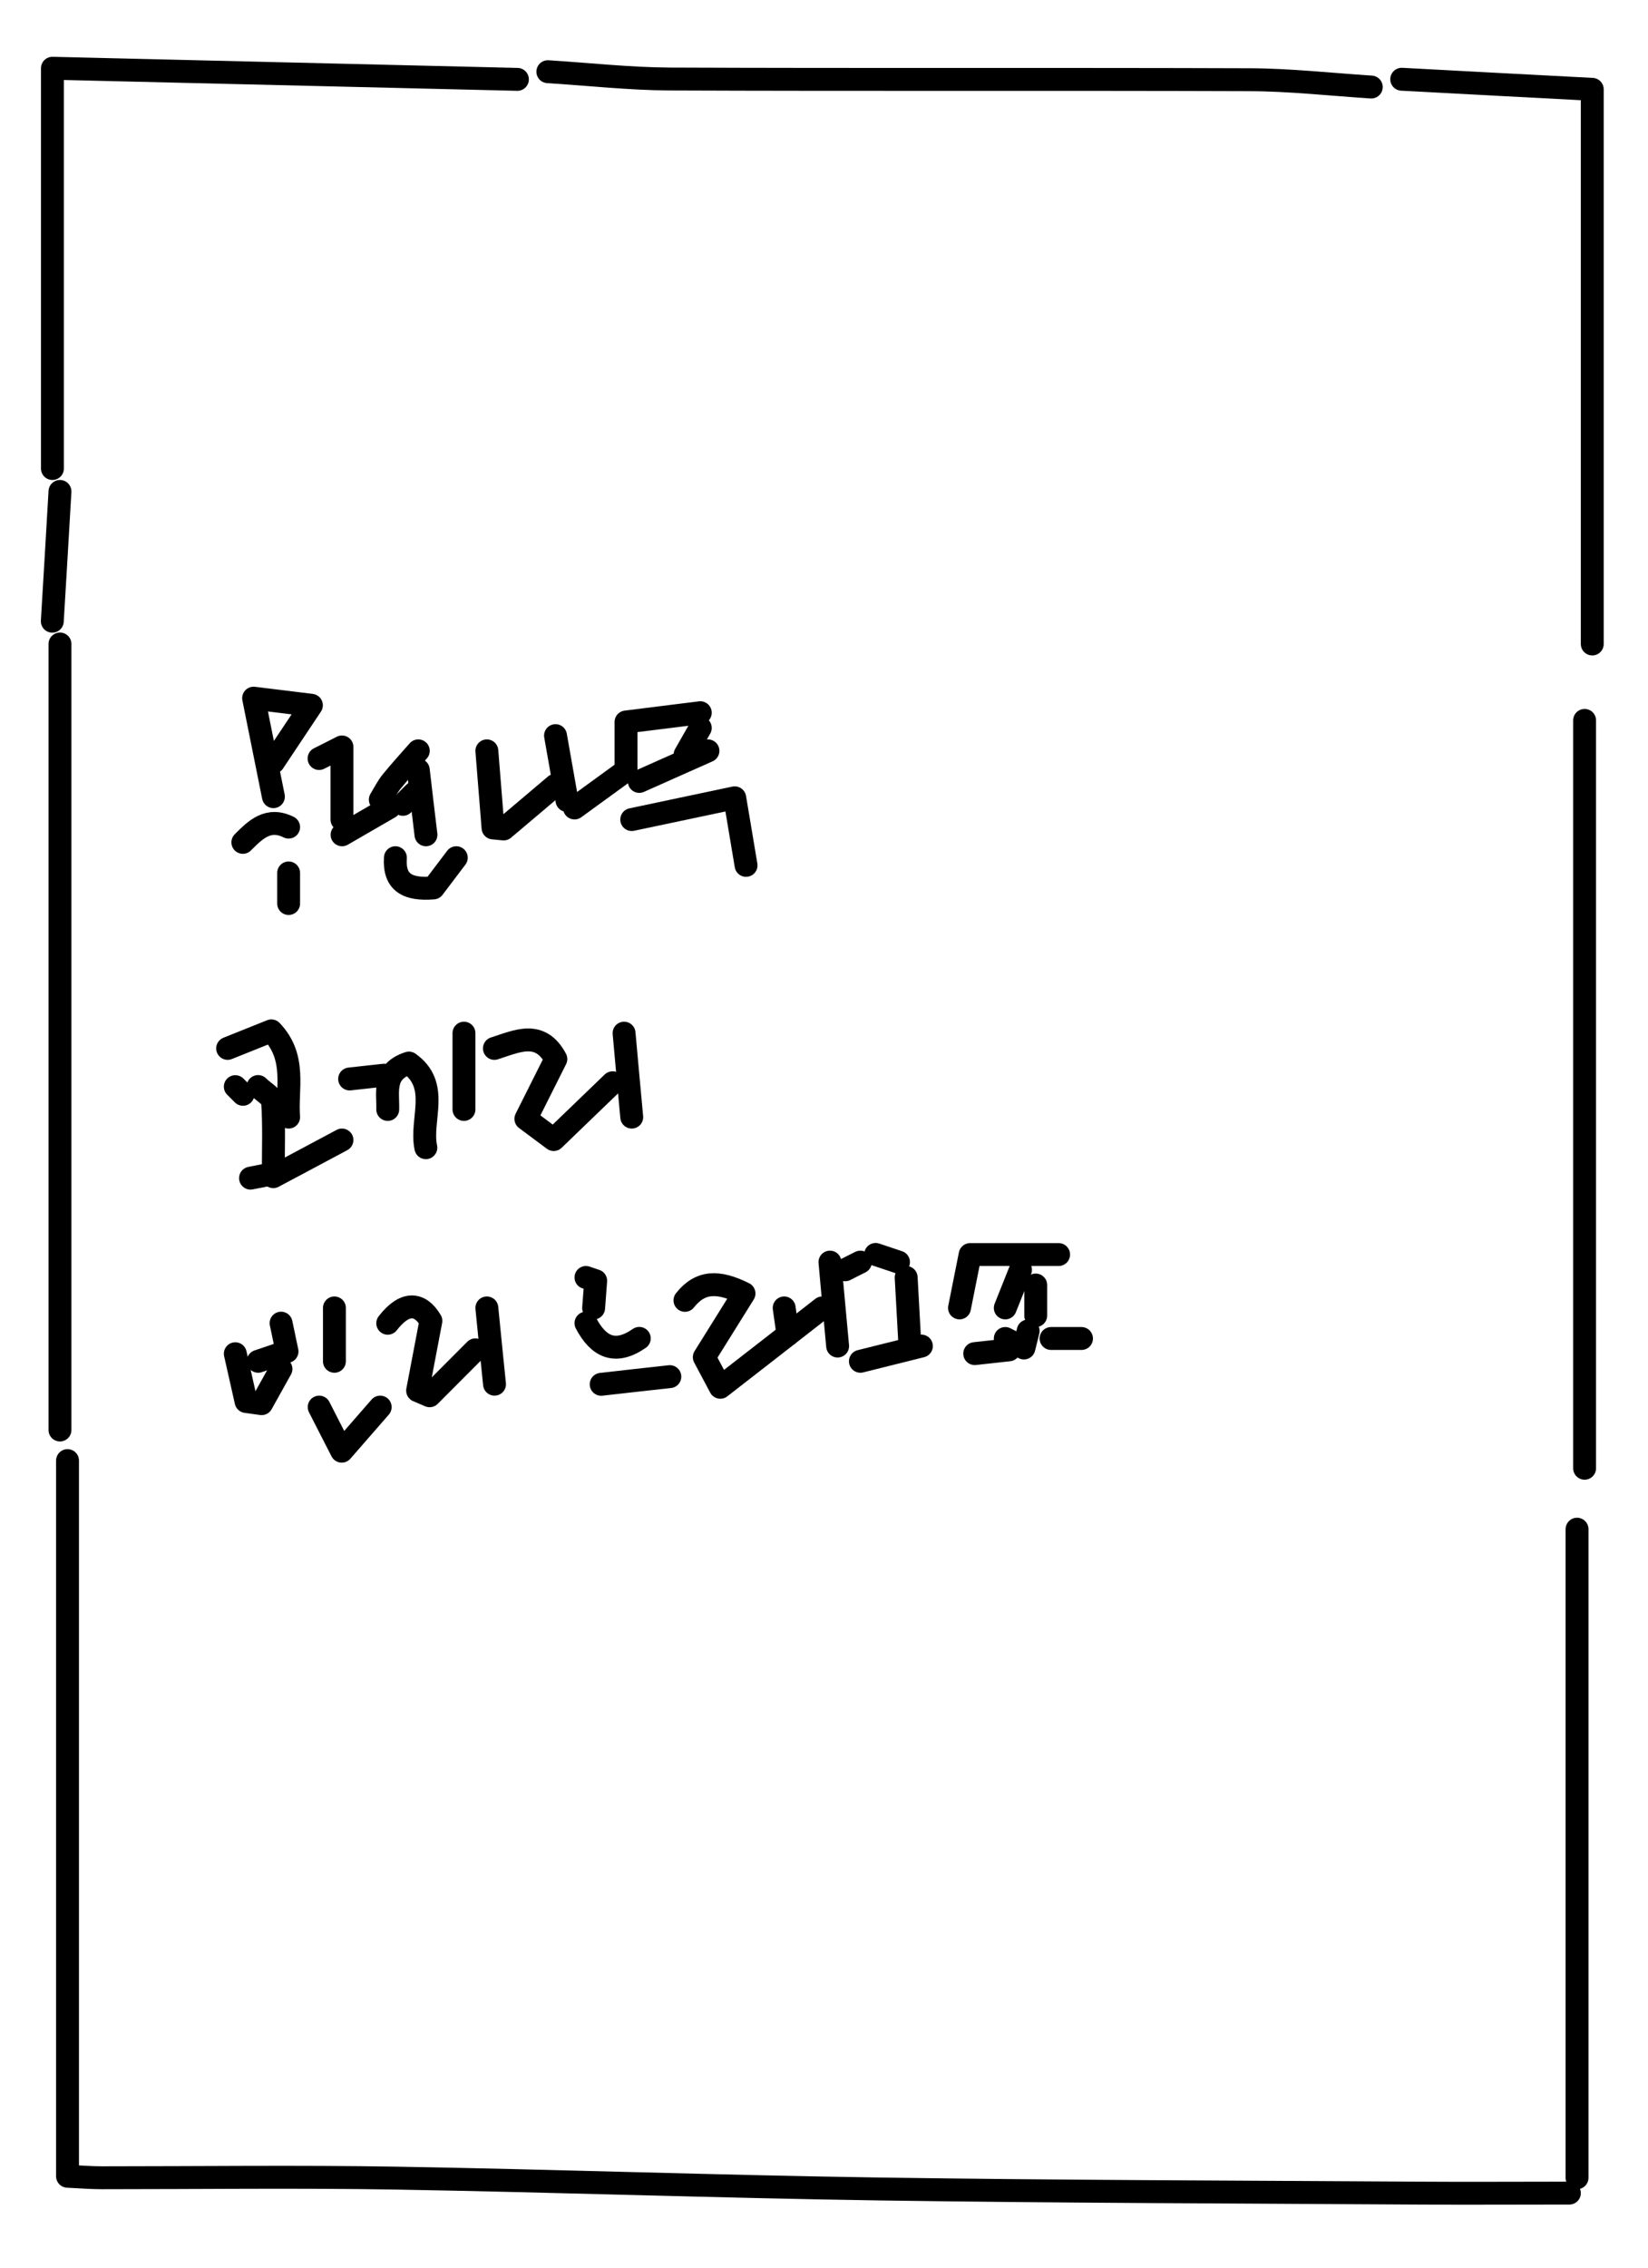 <?xml version="1.0" encoding="UTF-8"?>
<svg id="Layer_1" data-name="Layer 1" xmlns="http://www.w3.org/2000/svg" viewBox="0 0 144 198">
  <defs>
    <style>
      .cls-1 {
        fill: none;
        stroke: #000;
        stroke-linecap: round;
        stroke-linejoin: round;
        stroke-width: 2px;
      }
    </style>
  </defs>
  <path class="cls-1" d="M5.9,127.53v62.49c1.21.06,2.11.13,3,.13,8.55,0,17.1-.11,25.65.03,14.1.24,28.2.74,42.3.95,15.65.23,31.31.26,46.96.36,4.44.03,8.88,0,13.32,0"/>
  <path class="cls-1" d="M45.21,6.93c-13.43-.32-26.86-.64-40.63-.97v34.95"/>
  <path class="cls-1" d="M47.87,6.26c3.55.22,7.1.62,10.66.64,16.88.07,33.75,0,50.63.06,3.55.01,7.11.41,10.66.64"/>
  <path class="cls-1" d="M5.24,56.23v68.63"/>
  <path class="cls-1" d="M138.46,62.9v65.3"/>
  <path class="cls-1" d="M139.13,56.23V7.8c-5.54-.29-11.1-.58-16.65-.88"/>
  <path class="cls-1" d="M137.8,133.52v56.63"/>
  <path class="cls-1" d="M53.53,94.54c-1.7,1.64-3.4,3.28-5.15,4.96-1.27-.95-1.91-1.42-2.43-1.81.89-1.78,1.74-3.47,2.62-5.22-1.38-2.59-3.41-1.55-5.37-.93"/>
  <path class="cls-1" d="M71.85,114.2c-2.83,2.21-5.67,4.41-8.91,6.93-.7-1.31-1.05-1.97-1.4-2.63.95-1.53,2.16-3.46,3.47-5.56-2.23-1.11-3.81-1.11-5.16.6"/>
  <path class="cls-1" d="M65.19,75.56c-.33-2-.67-4-.99-5.9-2.99.63-6,1.27-9,1.9"/>
  <path class="cls-1" d="M41.54,117.86c-1.33,1.34-2.67,2.67-4,4.01-.35-.15-.7-.3-1.05-.45.36-1.87.71-3.74,1.16-6.09-.94-1.59-2.27-1.73-3.77.21"/>
  <path class="cls-1" d="M29.88,99.54c-1.84.98-3.69,1.97-6,3.2,0-2.52.08-4.53-.06-6.53-.03-.47-.83-.89-1.27-1.34"/>
  <path class="cls-1" d="M23.89,66.56c.94-1.41,1.88-2.81,3.32-4.98-1.8-.22-3.03-.37-5.05-.62.67,3.35,1.2,5.97,1.73,8.6"/>
  <path class="cls-1" d="M5.24,42.91c-.22,3.78-.44,7.55-.67,11.33"/>
  <path class="cls-1" d="M42.54,65.56c.18,2.24.36,4.49.54,6.73.31.03.62.06.93.09,1.51-1.27,3.01-2.55,4.52-3.82"/>
  <path class="cls-1" d="M25.22,97.54c-.2-2.49.73-5.18-1.51-7.53-1.21.49-2.52,1.01-3.82,1.53"/>
  <path class="cls-1" d="M37.21,100.21c-.52-2.45,1.29-5.43-1.48-7.39-2.31.74-1.81,2.51-1.85,4.05"/>
  <path class="cls-1" d="M61.19,62.23c-2.12.27-4.25.53-6.49.81v4.24c-1.66,1.21-3.08,2.24-4.5,3.27"/>
  <path class="cls-1" d="M20.56,118.2c.31,1.39.63,2.78.94,4.17.45.06.91.13,1.36.19.56-1.01,1.13-2.02,1.69-3.03"/>
  <path class="cls-1" d="M36.55,65.56c-.78.89-1.58,1.76-2.32,2.67-.39.48-.67,1.05-1,1.59l.81.67c-1.38.8-2.77,1.6-4.15,2.4"/>
  <path class="cls-1" d="M27.89,122.86c.59,1.15,1.17,2.3,1.97,3.85,1.3-1.49,2.33-2.67,3.36-3.85"/>
  <path class="cls-1" d="M34.55,74.89c-.15,2.18,1.07,2.82,3.32,2.64.58-.76,1.29-1.7,2-2.64"/>
  <path class="cls-1" d="M29.88,71.56v-6.34c-1.02.52-1.51.77-2,1.01"/>
  <path class="cls-1" d="M83.84,114.2c.31-1.56.62-3.12.93-4.66h7.73"/>
  <path class="cls-1" d="M40.54,90.21v6.66"/>
  <path class="cls-1" d="M79.18,111.54c.11,2,.22,4,.33,6"/>
  <path class="cls-1" d="M58.53,120.2c-2,.22-4,.44-6,.67"/>
  <path class="cls-1" d="M36.55,67.23c.22,1.89.44,3.78.67,5.66"/>
  <path class="cls-1" d="M51.2,115.53c1.09,2.08,2.56,2.79,4.66,1.33"/>
  <path class="cls-1" d="M24.56,115.53c.16.78.33,1.55.52,2.47-.72.25-1.62.56-2.52.86"/>
  <path class="cls-1" d="M29.22,114.2v4.66"/>
  <path class="cls-1" d="M25.22,72.22c-1.77-.88-2.89.21-4,1.33"/>
  <path class="cls-1" d="M72.52,110.2c.22,2.44.44,4.89.67,7.33"/>
  <path class="cls-1" d="M80.51,117.53c-1.78.44-3.55.89-5.33,1.33"/>
  <path class="cls-1" d="M61.86,65.56c-2,.89-4,1.78-6,2.67"/>
  <path class="cls-1" d="M54.53,90.21c.22,2.44.44,4.89.67,7.33"/>
  <path class="cls-1" d="M33.55,93.88c-1,.11-2,.22-3,.33"/>
  <path class="cls-1" d="M48.54,64.23c.33,1.89.67,3.78,1,5.66"/>
  <path class="cls-1" d="M42.54,114.2c.22,2.22.44,4.44.67,6.66"/>
  <path class="cls-1" d="M89.17,110.87c-.44,1.11-.89,2.22-1.33,3.33"/>
  <path class="cls-1" d="M88.17,117.86c-1,.11-2,.22-3,.33"/>
  <path class="cls-1" d="M90.5,112.2v2.67"/>
  <path class="cls-1" d="M25.22,76.22v2.67"/>
  <path class="cls-1" d="M94.5,116.87h-2.66"/>
  <path class="cls-1" d="M61.19,63.56c-.44.78-.89,1.55-1.33,2.33"/>
  <path class="cls-1" d="M68.52,114.2c.11.78.22,1.55.33,2.33"/>
  <path class="cls-1" d="M51.2,111.54c.33.11.66.23.85.29-.06.81-.12,1.6-.18,2.38"/>
  <path class="cls-1" d="M78.51,110.2c-.67-.22-1.33-.44-2-.67"/>
  <path class="cls-1" d="M23.56,102.54c-.56.11-1.11.22-1.67.33"/>
  <path class="cls-1" d="M87.84,116.87c.44.22.89.45,1.63.83.14-.55.25-1.02.37-1.49"/>
  <path class="cls-1" d="M75.18,110.2c-.44.22-.89.44-1.33.67"/>
  <path class="cls-1" d="M20.56,94.88c.22.22.44.44.67.67"/>
  <path class="cls-1" d="M36.21,69.23l-1,1"/>
</svg>